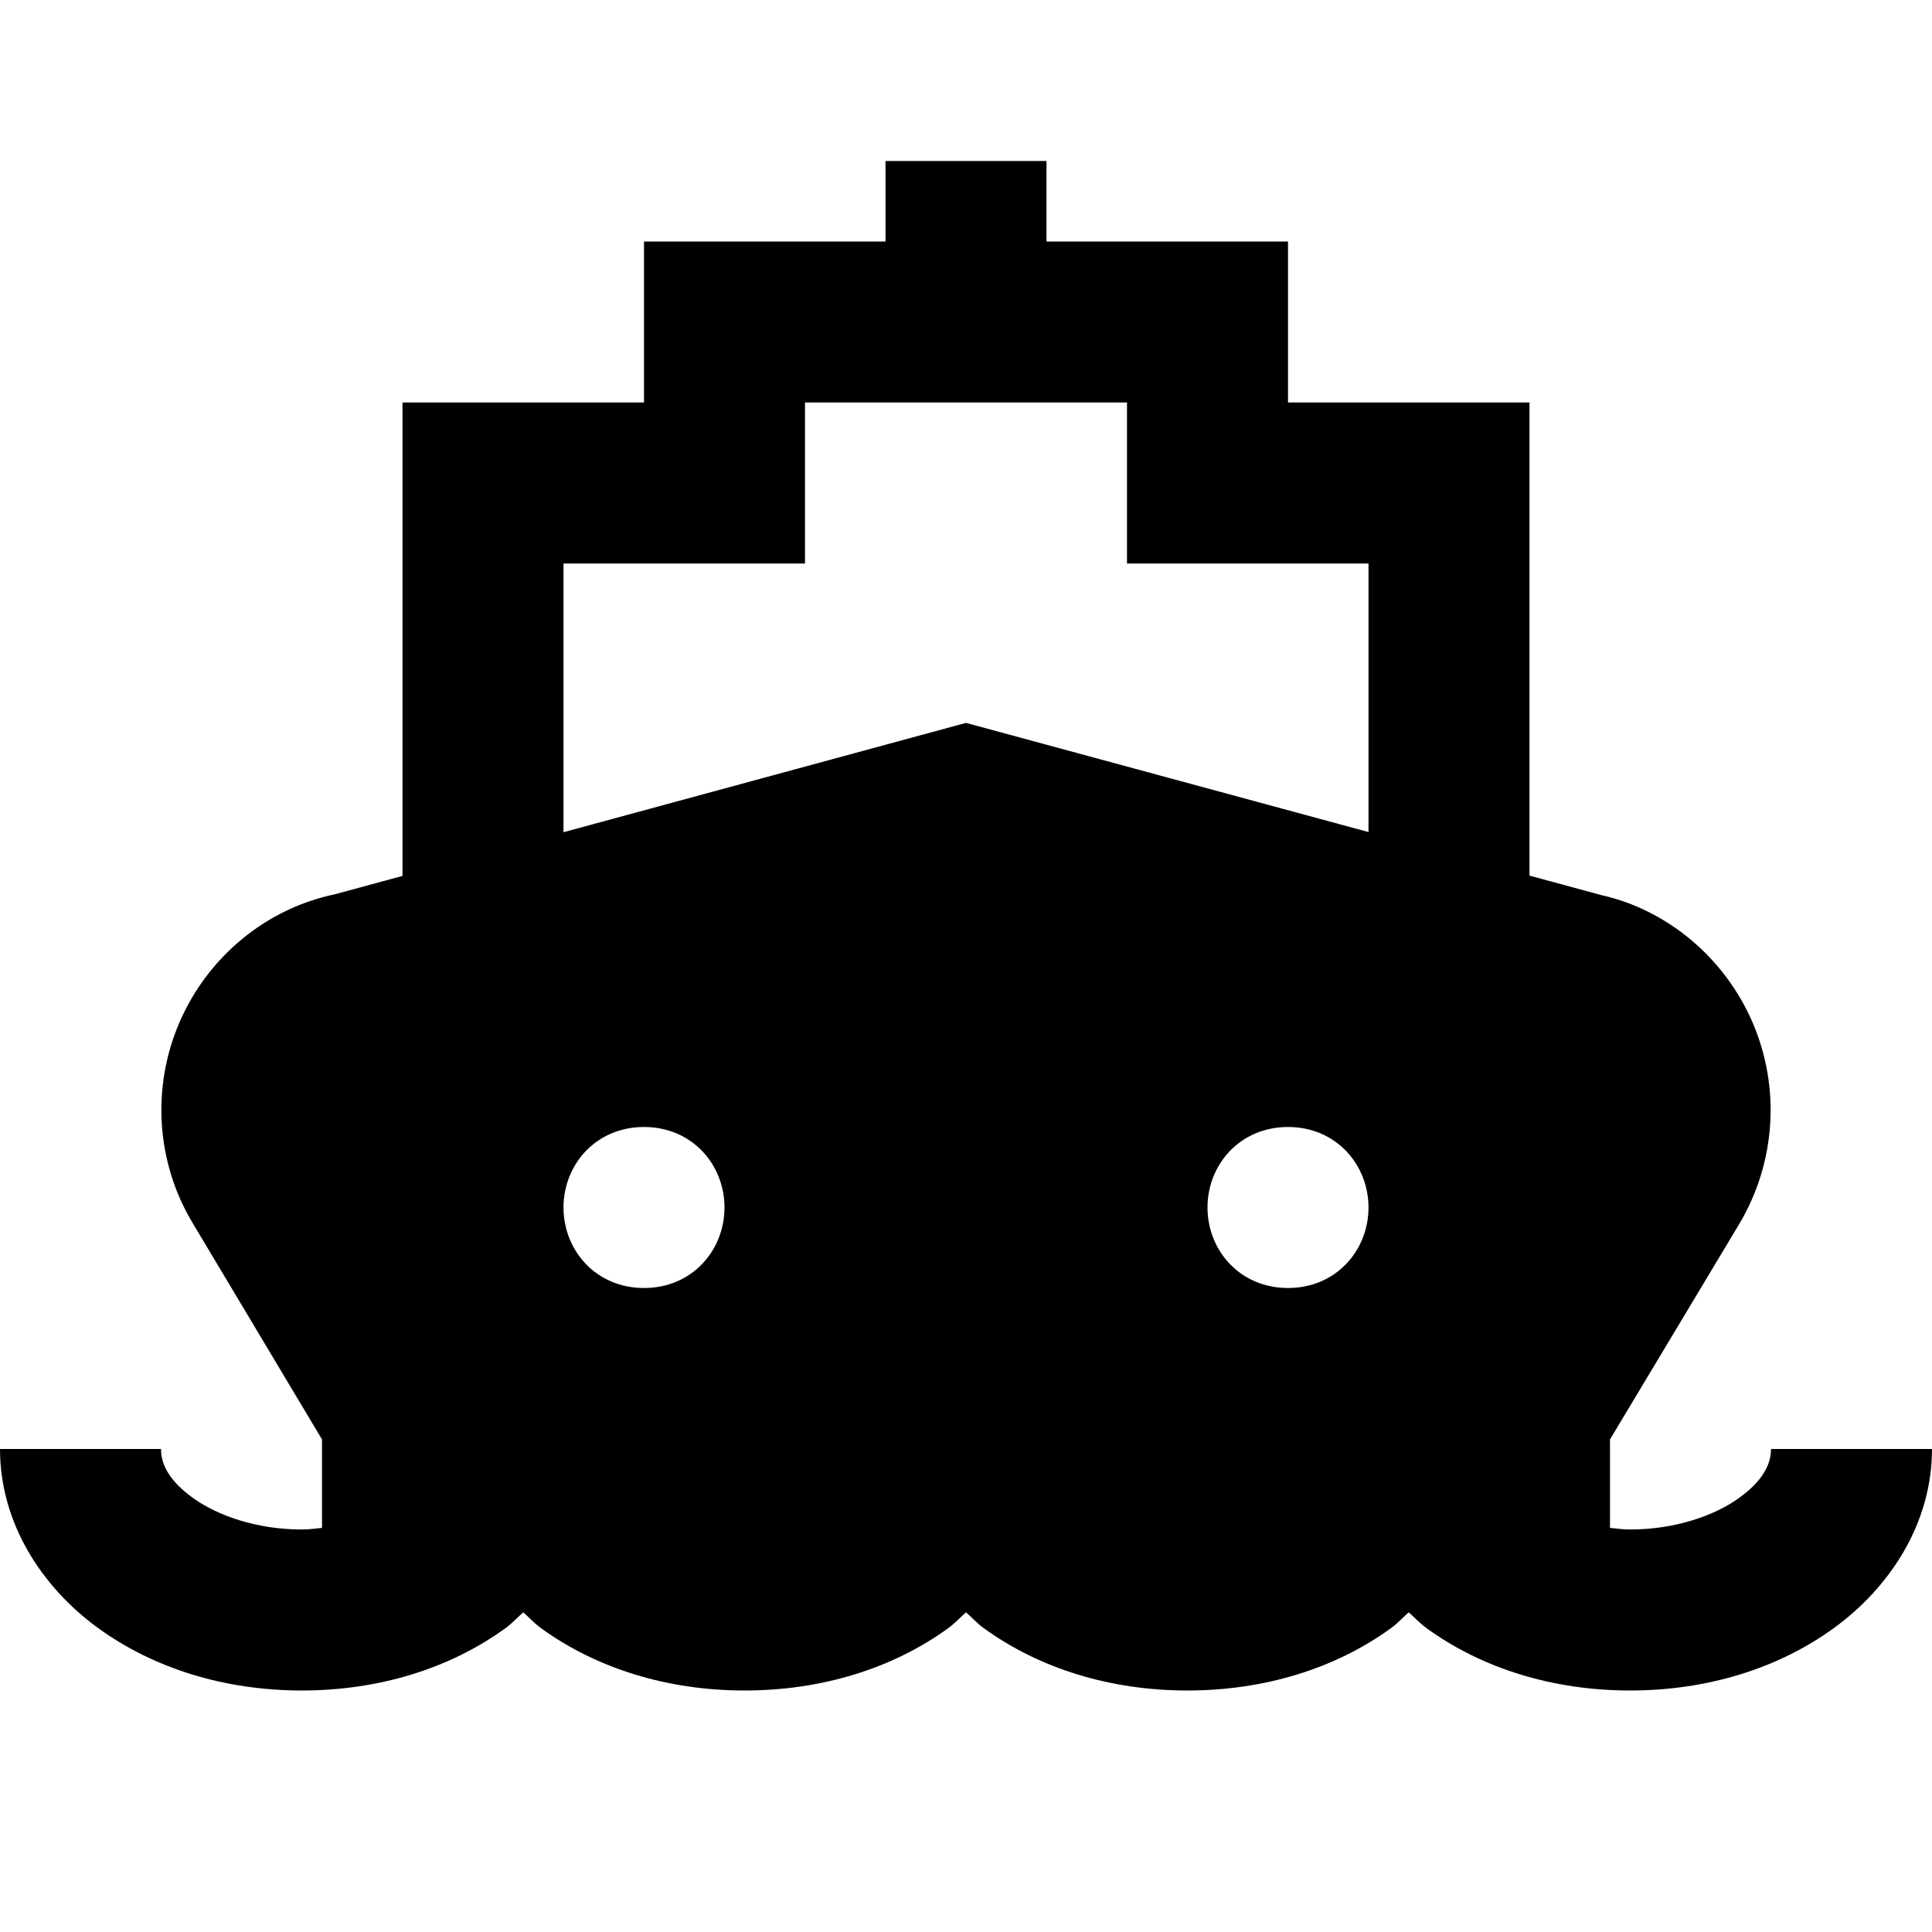 <?xml version="1.0"?>
<svg xmlns="http://www.w3.org/2000/svg" viewBox="0 0 24 24">
    <path d="M 11 2 L 11 3 L 8 3 L 8 5 L 5 5 L 5 10.881 L 4.16 11.109 C 3.3 11.289 2.58 11.889 2.23 12.699 C 1.88 13.509 1.941 14.439 2.391 15.189 L 4 17.881 L 4 18.98 C 3.917 18.988 3.837 19 3.75 19 C 3.187 19 2.694 18.825 2.393 18.605 C 2.091 18.386 2 18.181 2 18 L 0 18 C 0 18.924 0.523 19.718 1.217 20.223 C 1.91 20.727 2.794 21 3.75 21 C 4.706 21 5.59 20.727 6.283 20.223 C 6.361 20.166 6.427 20.093 6.5 20.029 C 6.573 20.093 6.639 20.166 6.717 20.223 C 7.41 20.727 8.294 21 9.25 21 C 10.206 21 11.09 20.727 11.783 20.223 C 11.861 20.166 11.927 20.093 12 20.029 C 12.073 20.093 12.139 20.166 12.217 20.223 C 12.91 20.727 13.794 21 14.75 21 C 15.706 21 16.59 20.727 17.283 20.223 C 17.361 20.166 17.427 20.093 17.5 20.029 C 17.573 20.093 17.639 20.166 17.717 20.223 C 18.41 20.727 19.294 21 20.25 21 C 21.206 21 22.09 20.727 22.783 20.223 C 23.477 19.718 24 18.924 24 18 L 22 18 C 22 18.181 21.909 18.386 21.607 18.605 C 21.306 18.825 20.813 19 20.25 19 C 20.163 19 20.083 18.988 20 18.98 L 20 17.881 L 21.609 15.199 C 22.059 14.439 22.12 13.509 21.77 12.699 C 21.42 11.889 20.701 11.299 19.891 11.119 L 19 10.877 L 19 5 L 16 5 L 16 3 L 13 3 L 13 2 L 11 2 z M 10 5 L 14 5 L 14 7 L 17 7 L 17 10.336 L 12 8.98 L 7 10.338 L 7 7 L 10 7 L 10 5 z M 8 14 C 8.6 14 9 14.47 9 15 C 9 15.53 8.6 16 8 16 C 7.4 16 7 15.53 7 15 C 7 14.47 7.4 14 8 14 z M 16 14 C 16.6 14 17 14.47 17 15 C 17 15.53 16.6 16 16 16 C 15.4 16 15 15.53 15 15 C 15 14.47 15.4 14 16 14 z"/>
</svg>

